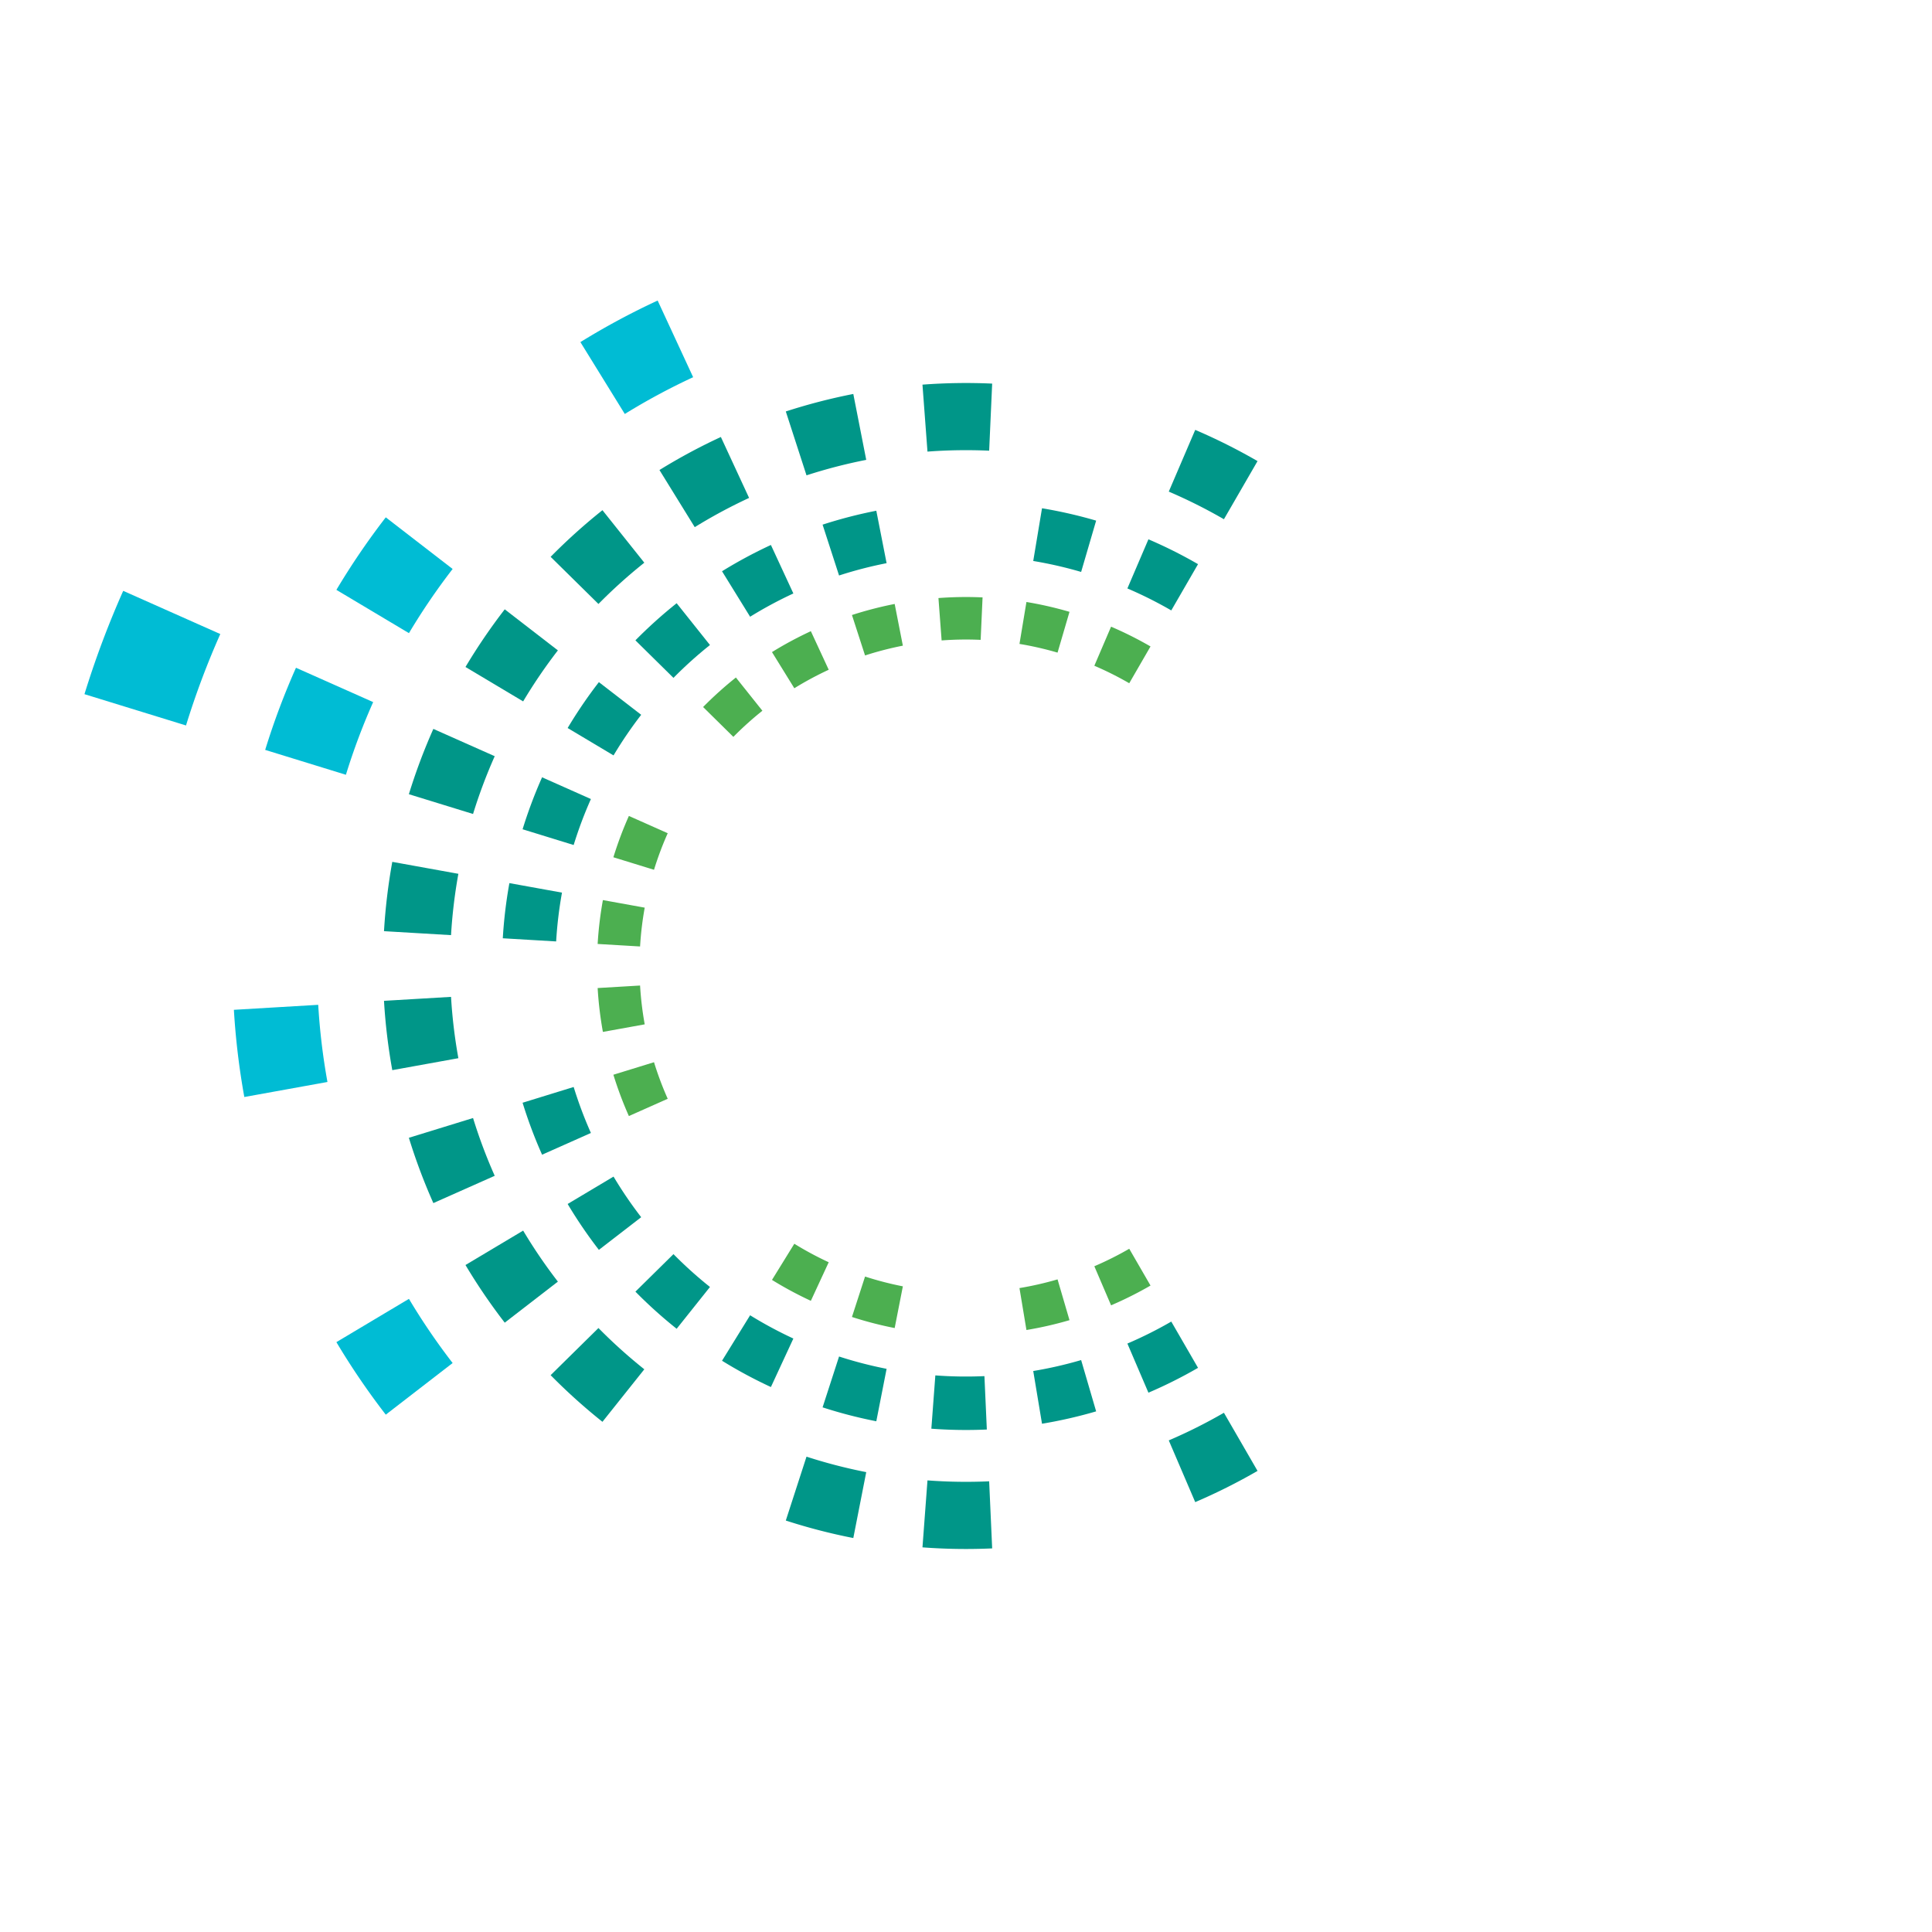 <svg xmlns="http://www.w3.org/2000/svg" viewBox="-50 -50 100 100">
  <g>
    <path
      fill="none"
      stroke="#00bcd4"
      stroke-width="5.5"
      transform="scale(1)"
      d="
        M -41.11 -18.30 A 45.00 45.00 0 0 0 -43.00 -13.26
      "
    />
    <path
      fill="none"
      stroke="#00bcd4"
      stroke-width="5.5"
      transform="scale(0.795)"
      d="
        M -18.92 -40.83 A 45.00 45.00 0 0 0 -23.66 -38.28
        M -35.60 -27.53 A 45.00 45.00 0 0 0 -38.63 -23.08
        M -41.11 -18.30 A 45.00 45.00 0 0 0 -43.00 -13.26
        M -44.92 2.69 A 45.00 45.00 0 0 0 -44.28 8.04
        M -38.63 23.08 A 45.00 45.00 0 0 0 -35.60 27.53
      "
    />
    <path
      fill="none"
      stroke="#009688"
      stroke-width="5.5"
      transform="scale(0.632)"
      d="
        M 22.50 -38.97 A 45.00 45.00 0 0 0 17.69 -41.38
        M 2.02 -44.95 A 45.00 45.00 0 0 0 -3.36 -44.87
        M -8.70 -44.15 A 45.00 45.00 0 0 0 -13.91 -42.80
        M -18.92 -40.83 A 45.00 45.00 0 0 0 -23.66 -38.28
        M -28.06 -35.18 A 45.00 45.00 0 0 0 -32.06 -31.58
        M -35.60 -27.53 A 45.00 45.00 0 0 0 -38.63 -23.08
        M -41.11 -18.30 A 45.00 45.00 0 0 0 -43.00 -13.26
        M -44.28 -8.04 A 45.00 45.00 0 0 0 -44.92 -2.69
        M -44.92 2.69 A 45.00 45.00 0 0 0 -44.28 8.04
        M -43.00 13.26 A 45.00 45.00 0 0 0 -41.11 18.30
        M -38.63 23.08 A 45.00 45.00 0 0 0 -35.60 27.53
        M -32.06 31.58 A 45.00 45.00 0 0 0 -28.06 35.18
        M -13.91 42.80 A 45.00 45.00 0 0 0 -8.70 44.15
        M -3.36 44.87 A 45.00 45.00 0 0 0 2.02 44.95
        M 17.69 41.38 A 45.00 45.00 0 0 0 22.50 38.97
      "
    />
    <path
      fill="none"
      stroke="#009688"
      stroke-width="5.5"
      transform="scale(0.503)"
      d="
        M 22.50 -38.97 A 45.00 45.00 0 0 0 17.69 -41.38
        M 12.62 -43.19 A 45.00 45.00 0 0 0 7.37 -44.39
        M -8.70 -44.15 A 45.00 45.00 0 0 0 -13.91 -42.80
        M -18.92 -40.83 A 45.00 45.00 0 0 0 -23.66 -38.28
        M -28.06 -35.18 A 45.00 45.00 0 0 0 -32.06 -31.58
        M -35.60 -27.53 A 45.00 45.00 0 0 0 -38.63 -23.08
        M -41.11 -18.30 A 45.00 45.00 0 0 0 -43.00 -13.26
        M -44.28 -8.04 A 45.00 45.00 0 0 0 -44.92 -2.69
        M -43.00 13.26 A 45.00 45.00 0 0 0 -41.11 18.30
        M -38.63 23.08 A 45.00 45.00 0 0 0 -35.60 27.53
        M -32.06 31.58 A 45.00 45.00 0 0 0 -28.06 35.18
        M -23.66 38.28 A 45.00 45.00 0 0 0 -18.92 40.83
        M -13.91 42.80 A 45.00 45.00 0 0 0 -8.70 44.15
        M -3.36 44.87 A 45.00 45.00 0 0 0 2.02 44.95
        M 7.37 44.39 A 45.00 45.00 0 0 0 12.62 43.19
        M 17.69 41.38 A 45.00 45.00 0 0 0 22.50 38.97
      "
    />
    <path
      fill="none"
      stroke="#4caf50"
      stroke-width="5.5"
      transform="scale(0.4)"
      d="
        M 22.50 -38.97 A 45.00 45.00 0 0 0 17.69 -41.38
        M 12.62 -43.19 A 45.00 45.00 0 0 0 7.37 -44.39
        M 2.02 -44.95 A 45.00 45.00 0 0 0 -3.36 -44.87
        M -8.70 -44.15 A 45.00 45.00 0 0 0 -13.91 -42.80
        M -18.92 -40.83 A 45.00 45.00 0 0 0 -23.66 -38.28
        M -28.06 -35.18 A 45.00 45.00 0 0 0 -32.06 -31.58
        M -41.11 -18.30 A 45.00 45.00 0 0 0 -43.00 -13.26
        M -44.28 -8.04 A 45.00 45.00 0 0 0 -44.92 -2.69
        M -44.92 2.69 A 45.00 45.00 0 0 0 -44.28 8.04
        M -43.00 13.26 A 45.00 45.00 0 0 0 -41.11 18.30
        M -23.66 38.28 A 45.00 45.00 0 0 0 -18.92 40.83
        M -13.91 42.80 A 45.00 45.00 0 0 0 -8.70 44.15
        M 7.37 44.39 A 45.00 45.00 0 0 0 12.62 43.19
        M 17.69 41.38 A 45.00 45.00 0 0 0 22.50 38.97
      "
    />
  </g>
</svg>

